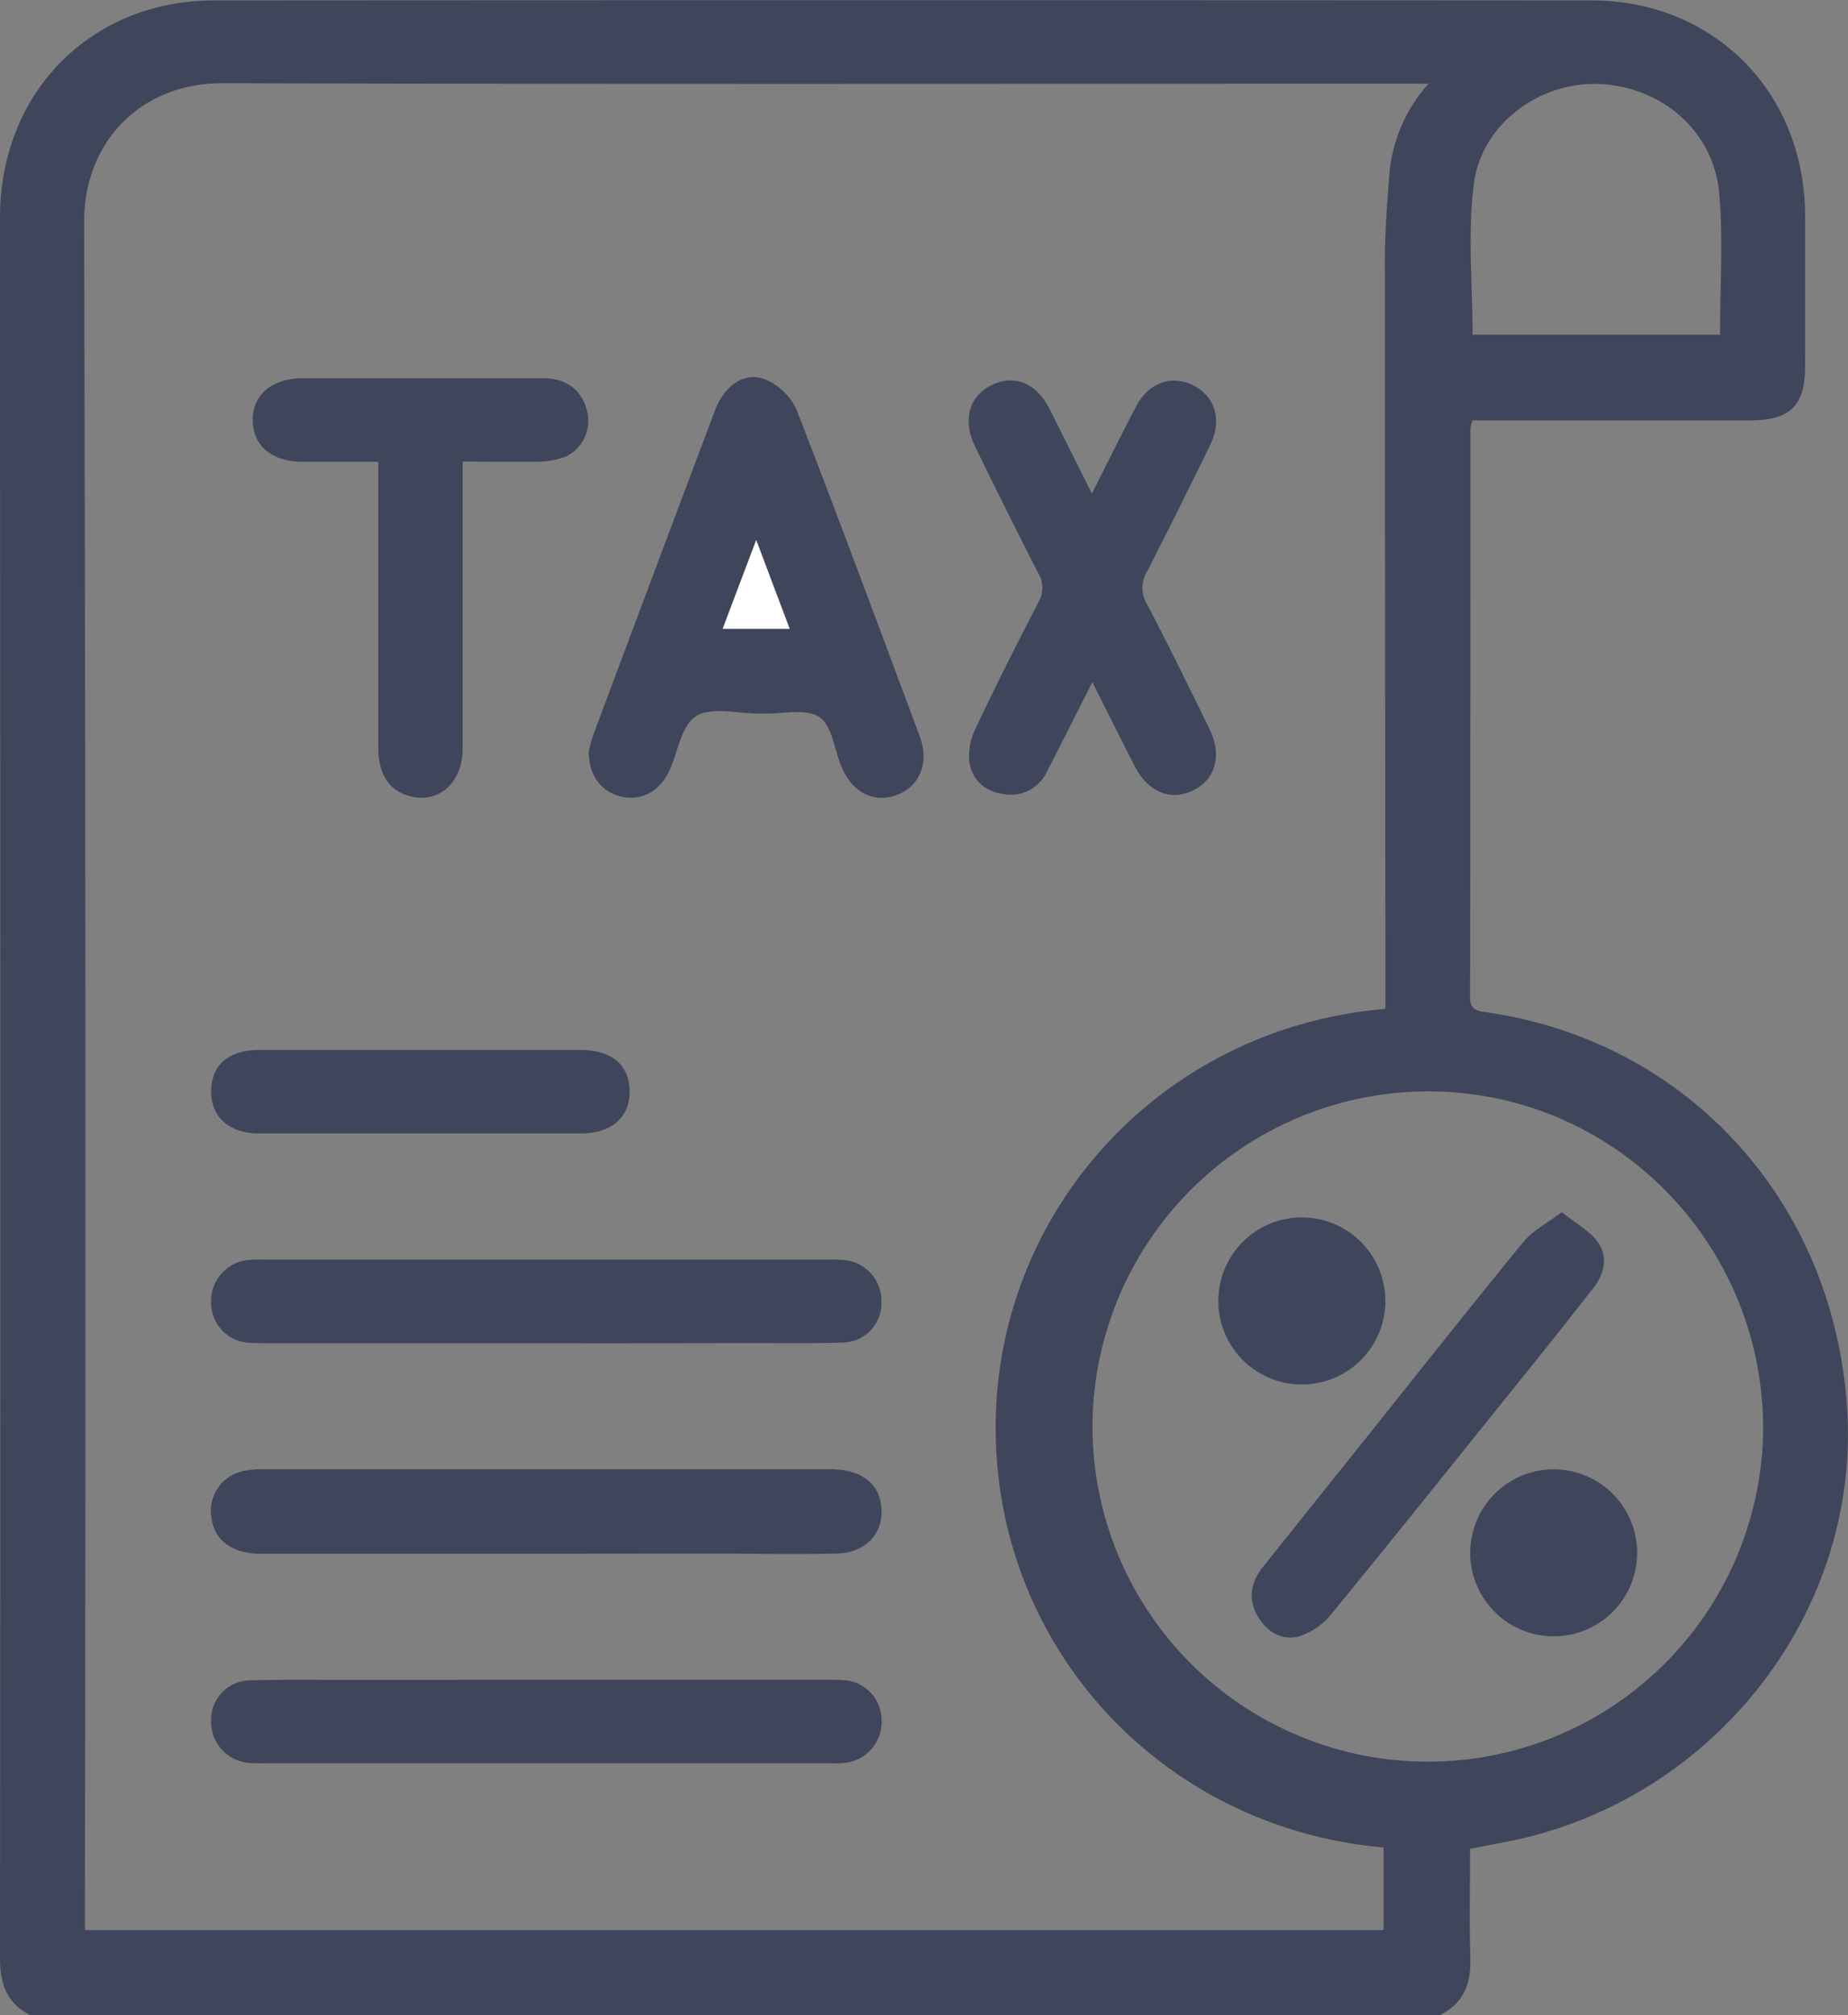 <svg id="Layer_1" data-name="Layer 1" xmlns="http://www.w3.org/2000/svg" viewBox="0 0 351.63 383.33"><rect x="0" y="0" width="351.63" height="383.33" fill="#808080" stroke="none"/><path d="M354.75,447.61H86.69c-4.64-2.25-5.87-6.09-5.86-11q.11-148.36,0-296.75c0-11.61-.12-23.21,0-34.81.32-23.5,17.47-40.68,40.79-40.69q131-.09,262,0c23.31,0,40.53,17.41,40.67,40.77.06,9.6,0,19.21,0,28.81,0,7.51-2.82,10.3-10.45,10.31H361a8.2,8.2,0,0,0-.37,1.5q0,54.08-.08,108.15c0,2.16.92,2.62,2.86,2.89C402,262.21,430,293.09,432.32,332.7c2.18,36.92-23.17,71.15-59.89,80.79-3.82,1-7.73,1.62-11.88,2.46,0,7.07-.15,14,.05,21C360.74,441.79,359.19,445.43,354.75,447.61ZM344.44,256.18v-5q-.07-68.67-.1-137.35c0-5.23.4-10.47.8-15.69a29.37,29.37,0,0,1,7.51-17.94h-4.77c-74.87,0-149.73.13-224.6-.1-16,0-26.47,11.45-26.44,26.38q.41,160.37.14,320.74v4.18H344.09V415.7c-41.59-3.7-72.54-36.89-73.77-77.32C269,296,301,259.83,344.44,256.18ZM288.7,335.51a63.81,63.81,0,0,0,127.61,1.18c.36-35.52-28-64.57-63.23-64.81A63.91,63.91,0,0,0,288.7,335.51ZM408.11,127.94c0-9.31.63-18.19-.16-26.94-1.06-11.78-10.89-20.2-22.78-20.74-11.25-.5-22.4,7.49-23.89,18.94-1.23,9.38-.25,19-.25,28.74Z" transform="translate(-80.83 -64.28)" fill="#3f455b"/><path d="M192.87,207.12a30,30,0,0,1,.91-3.22q11.5-30.78,23.09-61.54c1.83-4.84,5.76-7.52,9.69-5.86a11.51,11.51,0,0,1,5.82,5.66c8,20.66,15.72,41.43,23.46,62.2,1.86,5,0,9.52-4.37,11.14s-8.57-.49-10.6-5.54c-1.3-3.22-1.76-7.74-4.15-9.3-2.57-1.68-7-.56-10.55-.66h-1.12c-4,0-8.83-1.32-11.72.48s-3.47,6.71-5.08,10.26c-1.77,3.92-5.19,5.88-8.94,5.12C195.34,215.05,192.79,211.89,192.87,207.12Zm25.47-23.24h12.74c-2.1-5.56-4.08-10.82-6.36-16.88C222.42,173.06,220.43,178.34,218.34,183.88Z" transform="translate(-80.83 -64.28)" fill="#3f455b"/><path d="M288.59,158.16c3-5.92,5.63-11.26,8.4-16.54,2.4-4.58,6.8-6.11,10.95-4s5.44,6.62,3.18,11.25c-3.94,8.06-7.91,16.1-12,24.06a5.93,5.93,0,0,0-.07,6.21c4.1,7.83,8,15.79,11.88,23.72,2.5,5.08,1.22,9.73-3.18,11.82-4.22,2-8.51.24-11-4.65-2.61-5.08-5.15-10.19-8.07-16-3.06,6-5.78,11.51-8.61,16.94a7.56,7.56,0,0,1-8,4.4c-3.57-.4-6.18-2.52-6.77-6a11.53,11.53,0,0,1,1.1-6.4c3.82-8.11,7.86-16.12,12-24.1a5.37,5.37,0,0,0,0-5.54c-4.1-8-8.07-16-12-24.06-2.49-5.06-1.21-9.66,3.17-11.76s8.52-.31,11,4.62C283.14,147.25,285.69,152.38,288.59,158.16Z" transform="translate(-80.83 -64.28)" fill="#3f455b"/><path d="M184.79,359.83q-27.12,0-54.25,0c-5.59,0-9-2.59-9.49-7a7.73,7.73,0,0,1,6.3-8.79,16.15,16.15,0,0,1,3.34-.29q54.06,0,108.14,0c5.65,0,9.07,2.47,9.65,6.8.7,5.28-2.8,9.15-8.68,9.25-8.11.13-16.21,0-24.32,0Z" transform="translate(-80.83 -64.28)" fill="#3f455b"/><path d="M168.87,152.08v4.76c0,16.58,0,33.16,0,49.75,0,6.79-4.85,10.81-10.5,9-3.66-1.19-5.55-4.19-5.56-9.16q0-24.87,0-49.75v-4.57c-5,0-9.73,0-14.43,0-5.78,0-9.38-3-9.46-7.79-.09-4.92,3.62-8.09,9.58-8.1q22.81,0,45.64,0c4.45,0,7.36,2.24,8.34,6.06a7.54,7.54,0,0,1-3.92,8.81,14.48,14.48,0,0,1-5.42,1C178.52,152.17,173.93,152.08,168.87,152.08Z" transform="translate(-80.83 -64.28)" fill="#3f455b"/><path d="M184.57,319.78H132.18c-1.37,0-2.75,0-4.11-.1a7.6,7.6,0,0,1-7.06-7.39,7.84,7.84,0,0,1,6.55-8.28,20.9,20.9,0,0,1,3.36-.13H238.68a25.33,25.33,0,0,1,2.62.06,7.81,7.81,0,0,1,7.25,8,7.49,7.49,0,0,1-7.49,7.71c-5.85.2-11.72.1-17.58.1Q204,319.8,184.57,319.78Z" transform="translate(-80.83 -64.28)" fill="#3f455b"/><path d="M185,383.79h52.76c1.25,0,2.5,0,3.74.09a7.59,7.59,0,0,1,7.06,7.38,7.83,7.83,0,0,1-6.54,8.28,18.82,18.82,0,0,1-3.36.14H130.88a25.46,25.46,0,0,1-2.62-.06,7.85,7.85,0,0,1-7.26-8,7.48,7.48,0,0,1,7.49-7.71c6.23-.19,12.47-.09,18.7-.1Z" transform="translate(-80.83 -64.28)" fill="#3f455b"/><path d="M161.07,264c10.1,0,20.2,0,30.3,0,5.9,0,9.26,2.94,9.27,7.88s-3.48,8-9.22,8q-30.67,0-61.34,0c-5.67,0-9.16-3.2-9.08-8.13s3.37-7.72,9-7.75C140.37,264,150.72,264,161.07,264Z" transform="translate(-80.83 -64.28)" fill="#3f455b"/><path d="M378,294.85c2.75,2.21,5.33,3.56,6.83,5.66,2,2.77,1.32,6-.78,8.69q-7,9-14.17,17.85c-11.86,14.75-23.68,29.54-35.67,44.18a13.13,13.13,0,0,1-6.2,4.31c-3.21.86-6.09-.8-7.84-3.79-1.93-3.3-1.39-6.45.93-9.36q9.19-11.53,18.43-23.05c10.34-12.94,20.61-25.93,31.1-38.75C372.35,298.45,375,297.09,378,294.85Z" transform="translate(-80.83 -64.28)" fill="#3f455b"/><path d="M344.43,311.76a15.89,15.89,0,1,1-16-15.91A15.9,15.9,0,0,1,344.43,311.76Z" transform="translate(-80.83 -64.28)" fill="#3f455b"/><path d="M392.34,359.58a15.88,15.88,0,1,1-16.06-15.81A15.88,15.88,0,0,1,392.34,359.58Z" transform="translate(-80.83 -64.28)" fill="#3f455b"/><path d="M218.34,183.88c2.09-5.54,4.08-10.82,6.38-16.88,2.28,6.06,4.26,11.32,6.36,16.88Z" transform="translate(-80.83 -64.28)" fill="#fff"/></svg>